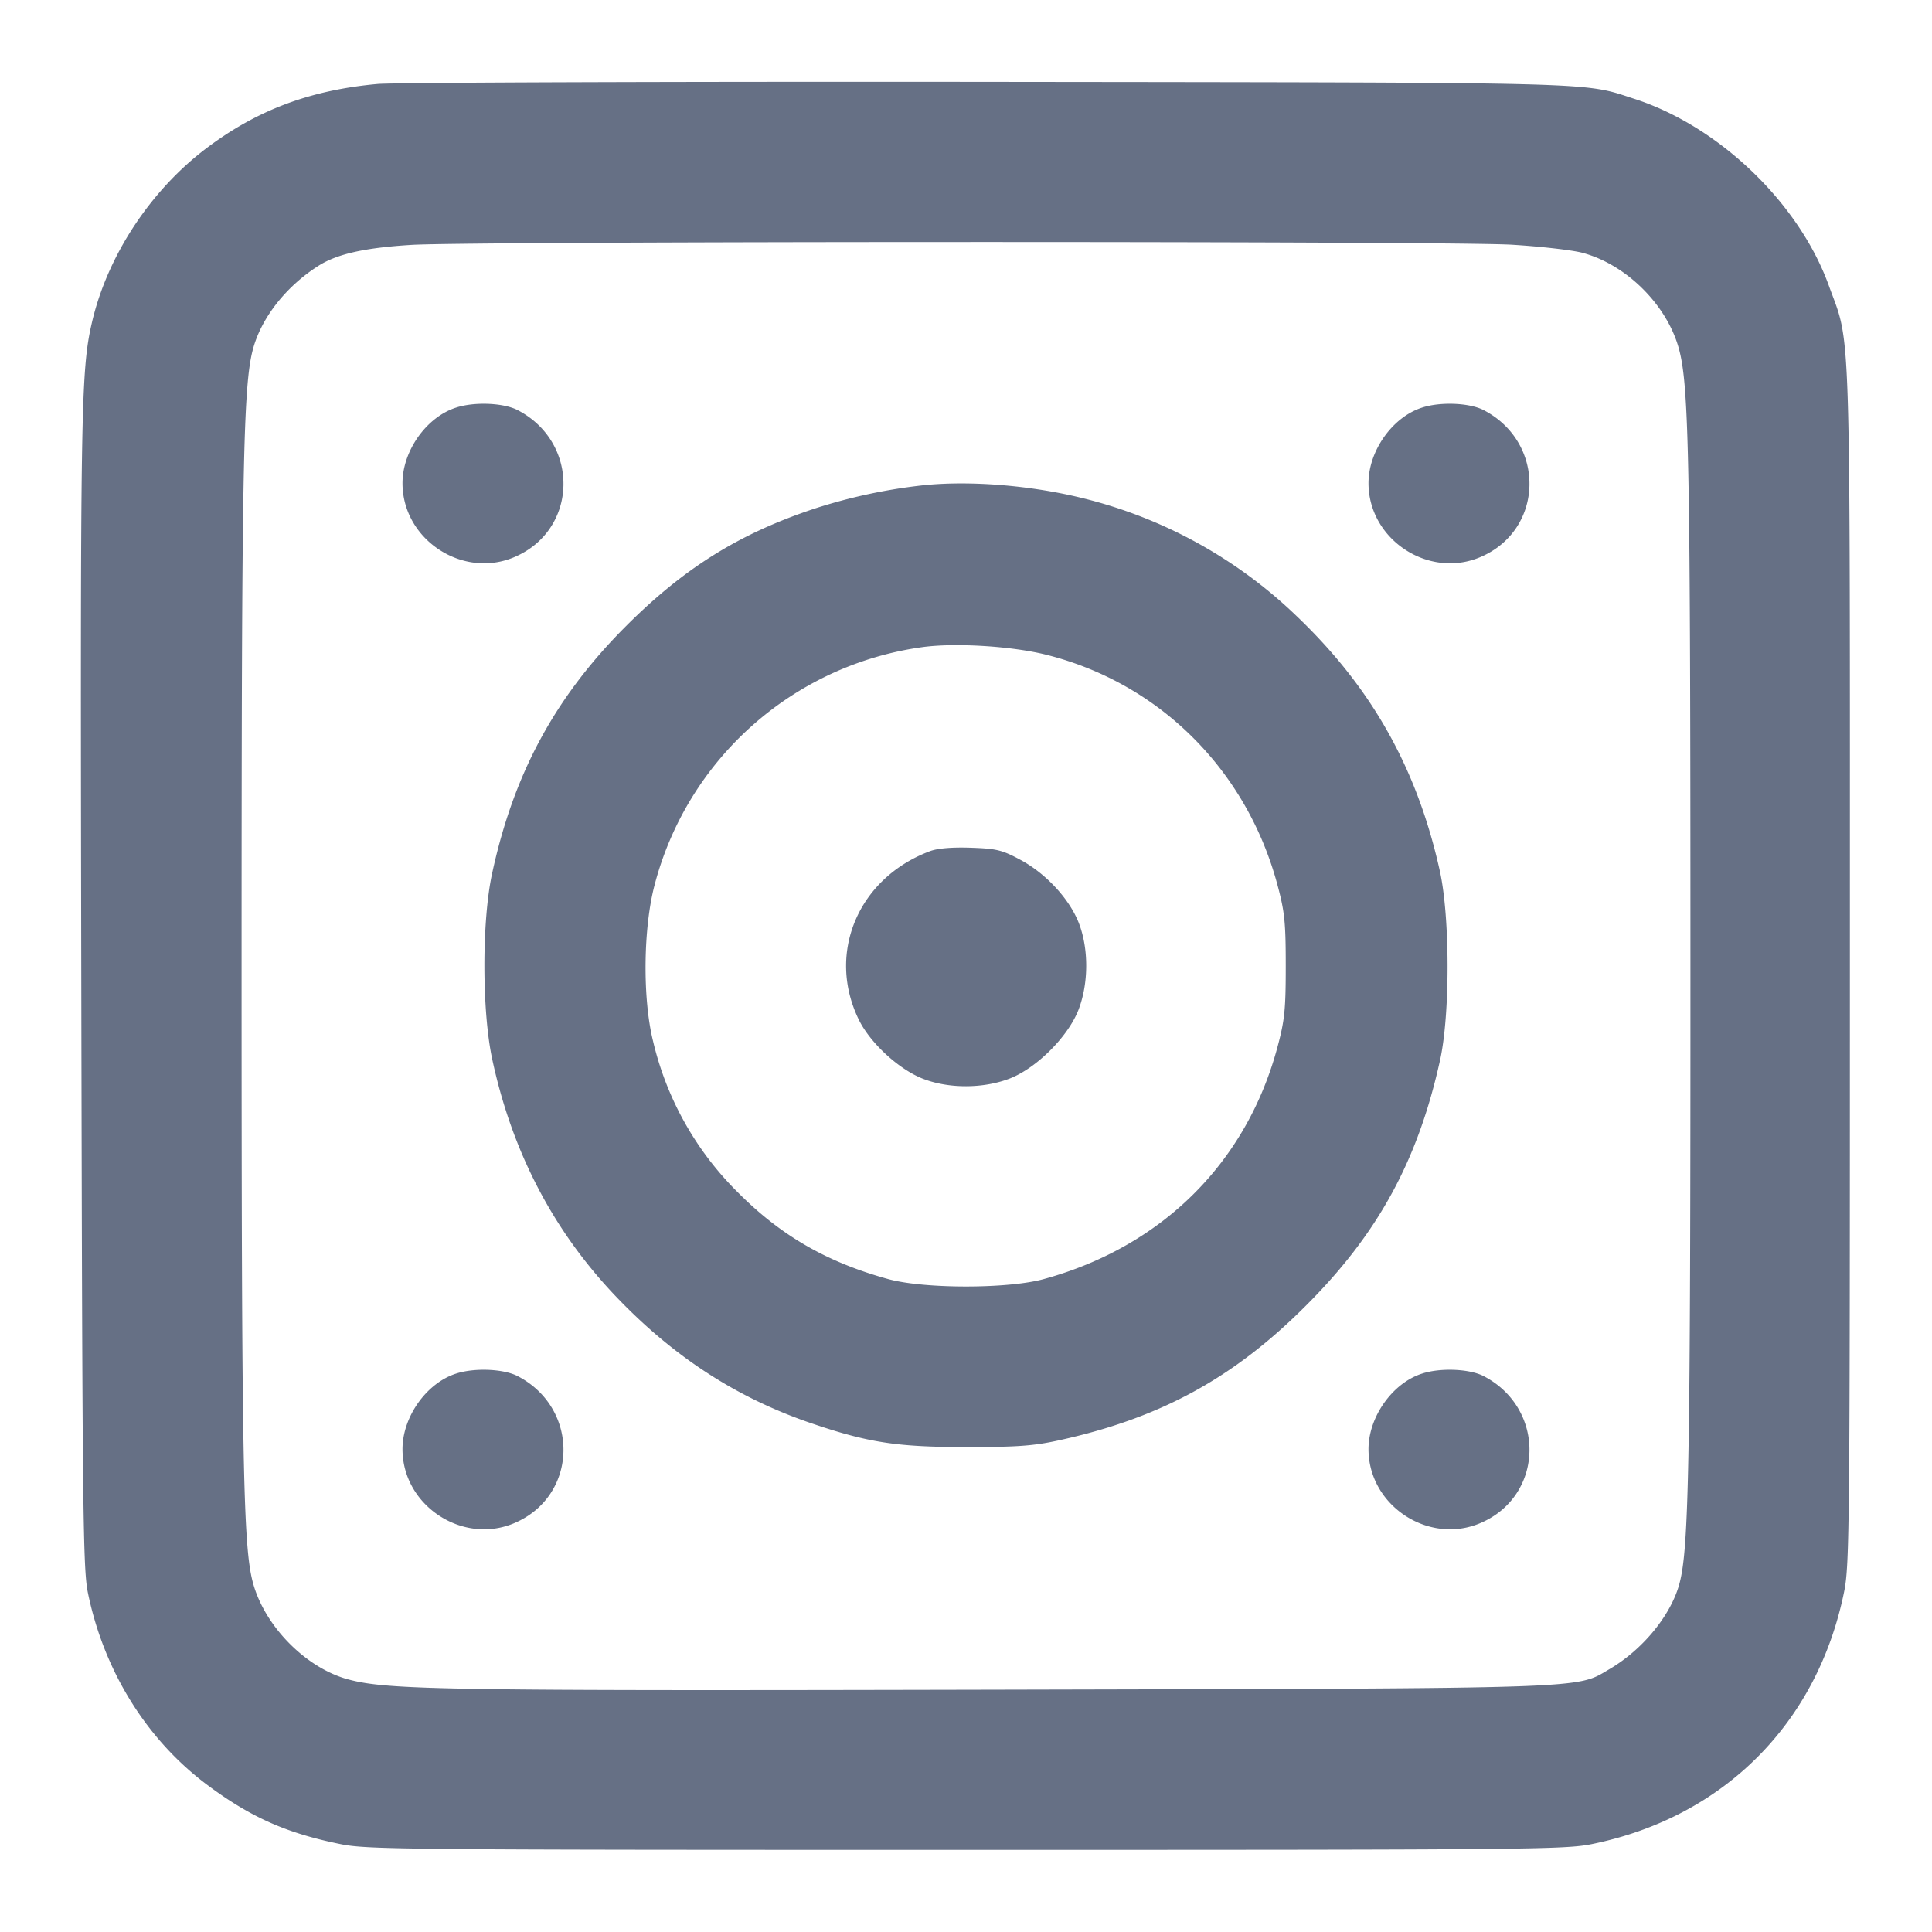 <svg width="24" height="24" fill="none" xmlns="http://www.w3.org/2000/svg"><path d="M4.692 1.043c-.838.076-1.499.324-2.126.797-.698.526-1.233 1.341-1.424 2.166-.139.601-.146 1.071-.132 8.314.013 6.494.021 7.17.082 7.467.199.97.73 1.824 1.48 2.384.539.402.985.601 1.656.737.331.068.794.072 7.772.072 6.995 0 7.44-.004 7.775-.072 1.635-.333 2.8-1.498 3.133-3.133.068-.335.072-.78.072-7.775 0-8.242.017-7.681-.263-8.456-.371-1.024-1.365-1.978-2.417-2.317-.649-.21-.311-.201-8.06-.21-3.949-.004-7.345.008-7.548.026M18.78 3.04c.352.021.744.066.872.099.554.145 1.067.659 1.209 1.212.121.471.138 1.423.138 7.629.001 6.199-.018 7.249-.136 7.691-.105.393-.455.821-.872 1.065-.421.246-.147.237-7.611.254-6.854.015-7.559.004-8.051-.127-.531-.141-1.048-.668-1.19-1.213-.119-.455-.138-1.532-.138-7.65 0-6.131.019-7.195.139-7.654.103-.394.412-.789.819-1.046.232-.146.577-.223 1.156-.258.764-.046 12.916-.048 13.665-.002M5.667 5.063C5.298 5.18 5 5.601 5 6.002c0 .702.749 1.194 1.393.917.792-.34.813-1.423.036-1.825-.175-.09-.533-.105-.762-.031m12 0c-.369.117-.667.538-.667.939 0 .702.749 1.194 1.393.917.792-.34.813-1.423.036-1.825-.175-.09-.533-.105-.762-.031m-6.187.964a6.777 6.777 0 0 0-1.364.292c-.935.311-1.616.736-2.339 1.458-.882.882-1.397 1.834-1.665 3.079-.127.589-.126 1.705.003 2.304.247 1.15.76 2.133 1.539 2.948.712.745 1.493 1.253 2.412 1.568.715.244 1.07.3 1.934.3.653 0 .844-.015 1.17-.087 1.251-.277 2.155-.771 3.051-1.668.897-.896 1.391-1.8 1.668-3.051.125-.566.124-1.772-.002-2.347-.281-1.271-.844-2.276-1.778-3.168a5.833 5.833 0 0 0-2.669-1.469c-.639-.157-1.384-.217-1.96-.159m1.527 2.109c1.403.356 2.483 1.435 2.864 2.864.088.329.101.463.101 1 0 .537-.013.671-.101 1-.384 1.441-1.434 2.485-2.904 2.889-.445.123-1.489.123-1.934 0-.763-.21-1.339-.543-1.874-1.084a3.895 3.895 0 0 1-1.047-1.874c-.131-.528-.122-1.403.02-1.939A4.004 4.004 0 0 1 11.45 8.04c.409-.058 1.125-.014 1.557.096m-1.453 2.437c-.894.334-1.289 1.269-.885 2.095.143.291.5.619.8.734.319.123.745.122 1.071-.003.335-.128.731-.524.859-.859.124-.325.126-.752.004-1.07-.116-.301-.41-.62-.731-.791-.224-.12-.292-.137-.612-.148-.234-.008-.411.007-.506.042m-5.887 6.49c-.369.117-.667.538-.667.939 0 .702.749 1.194 1.393.917.792-.34.813-1.423.036-1.825-.175-.09-.533-.105-.762-.031m12 0c-.369.117-.667.538-.667.939 0 .702.749 1.194 1.393.917.792-.34.813-1.423.036-1.825-.175-.09-.533-.105-.762-.031" fill="#667085" fill-rule="evenodd"/></svg>